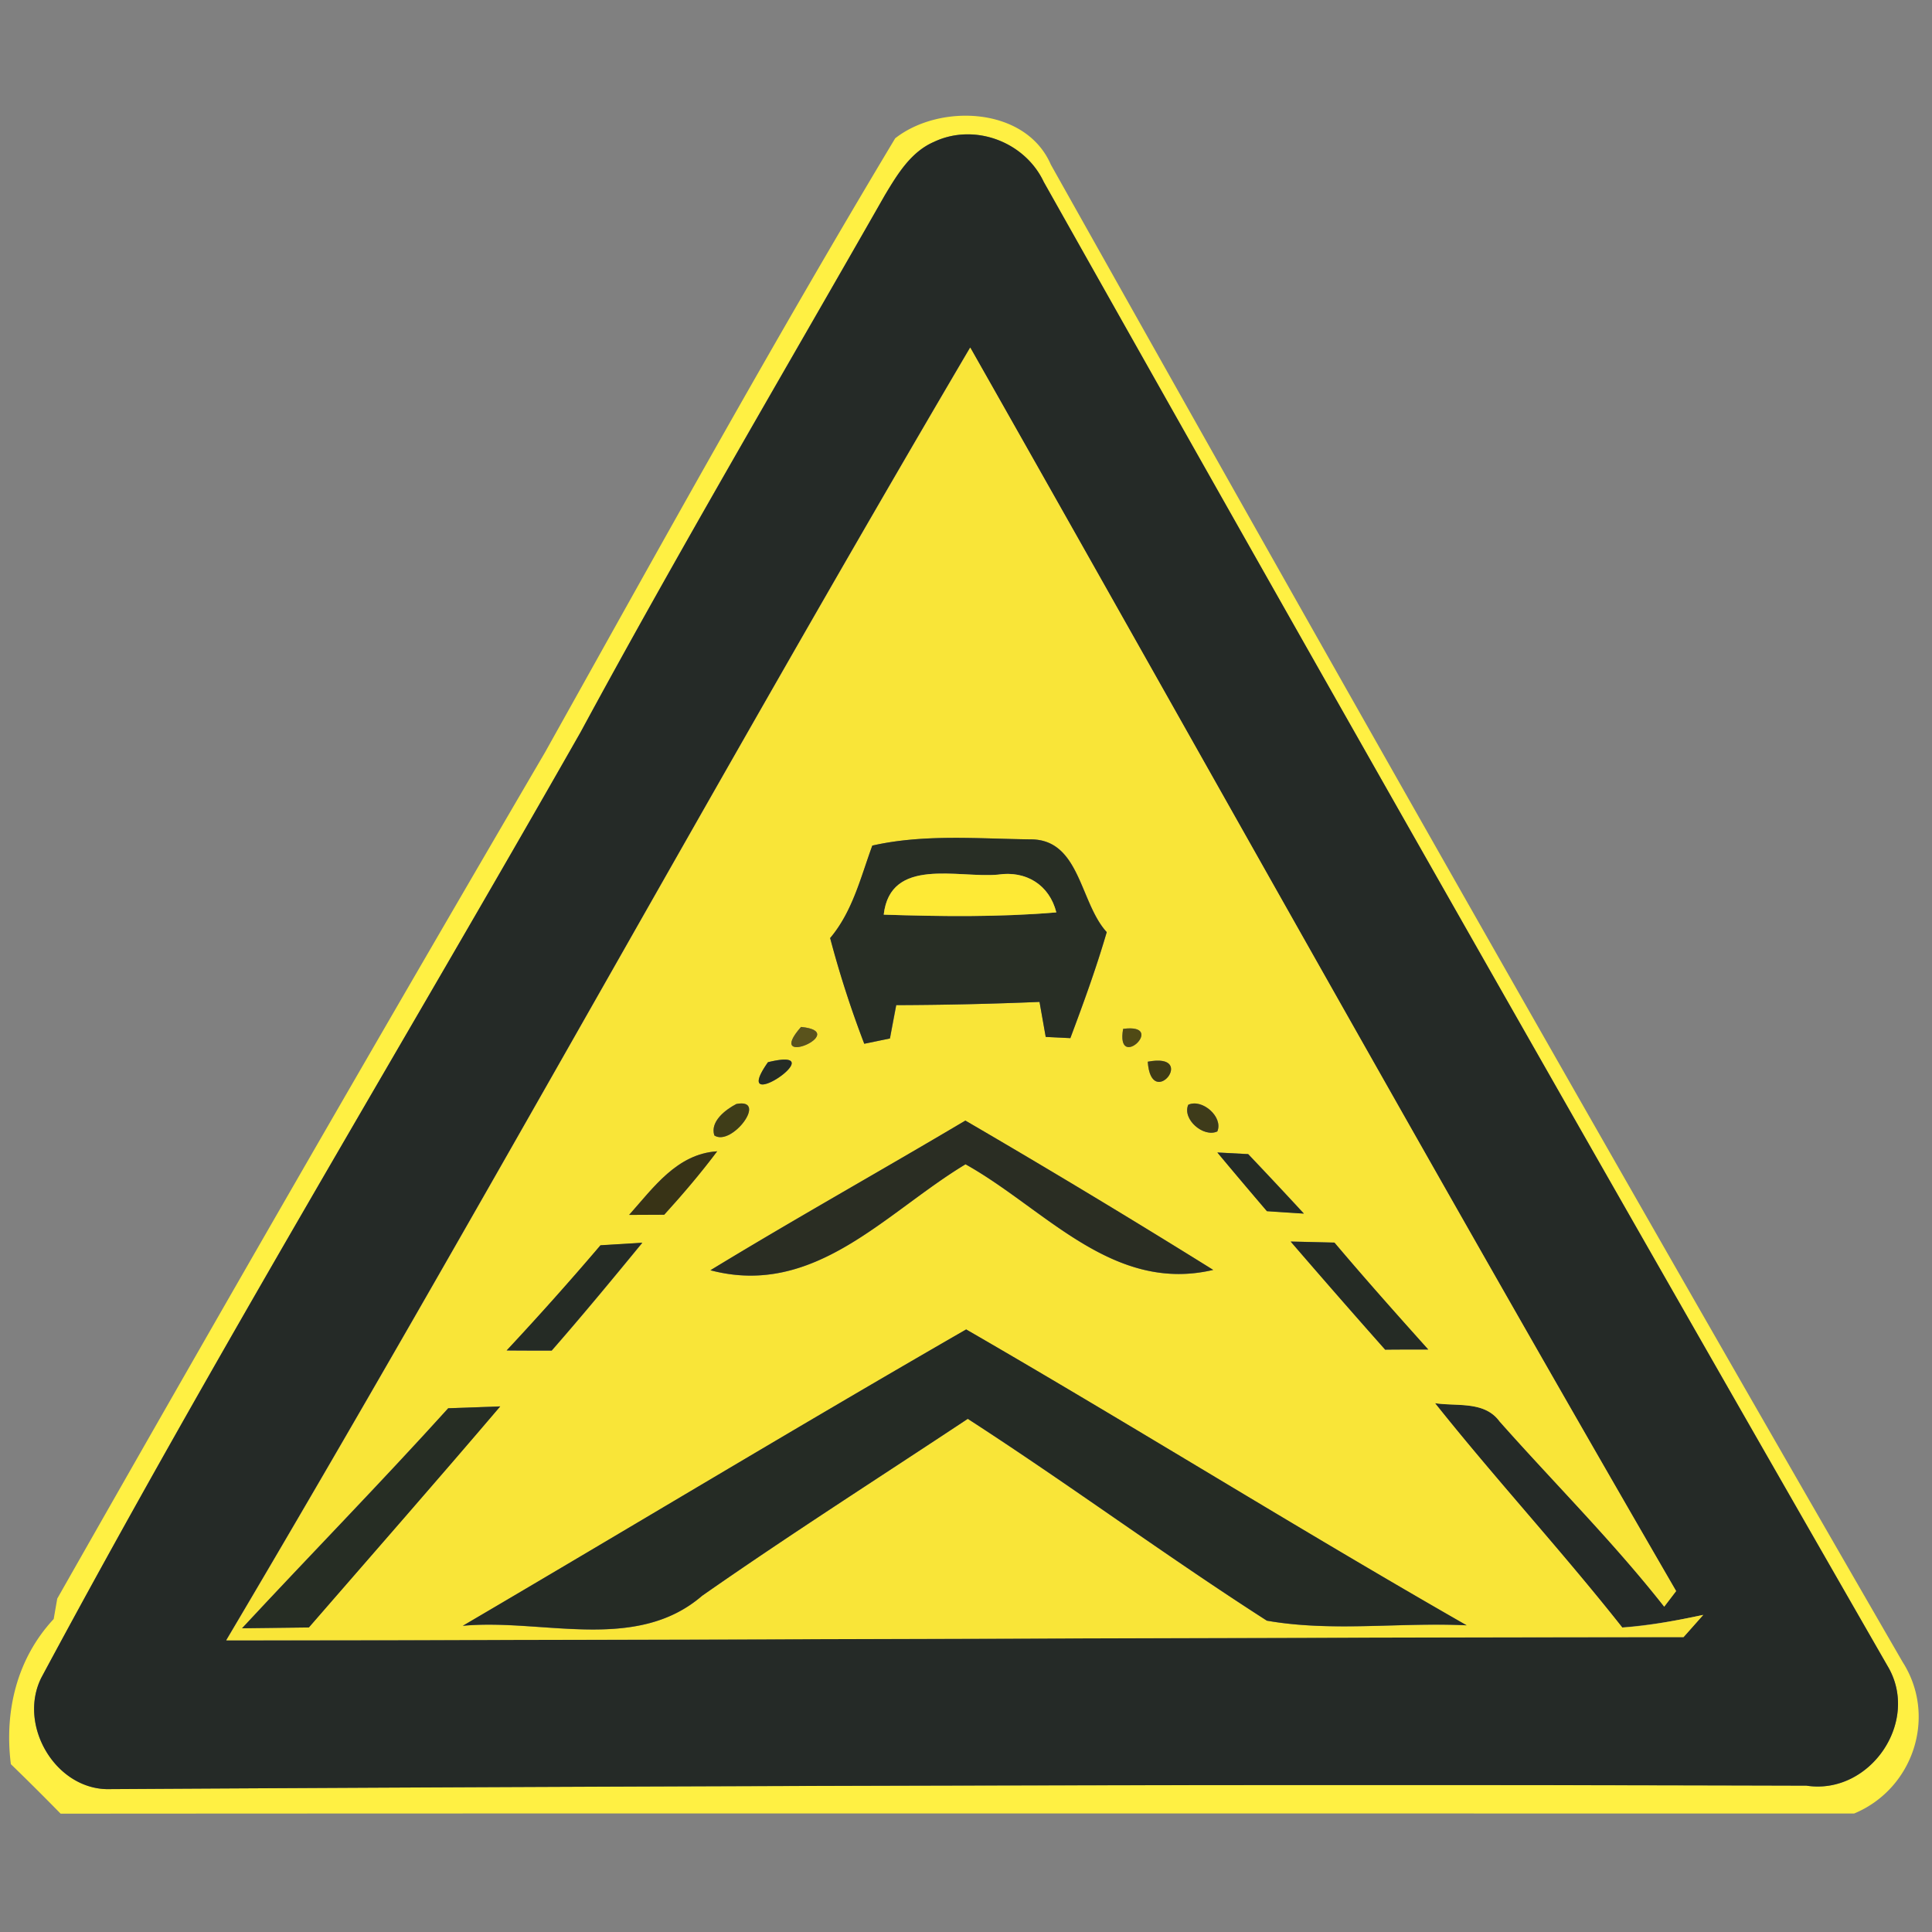 <svg xmlns="http://www.w3.org/2000/svg" width="24" height="24">
    <rect width="100%" height="100%" fill="#808080" stroke="none"/>
    <path fill="#fff043" d="M11.123 1.716c.553-.431 1.619-.392 1.931.329 3.491 6.221 7.01 12.426 10.581 18.601.432.676.132 1.577-.602 1.882-7.427 0-14.853-.003-22.28.002a32.57 32.57 0 0 0-.618-.615c-.083-.658.075-1.312.532-1.803l.044-.253a956.18 956.18 0 0 1 6.06-10.514c1.428-2.556 2.844-5.118 4.35-7.628zm.478.047c-.288.124-.454.404-.608.66-1.267 2.22-2.564 4.422-3.78 6.671C4.985 13.011 2.645 16.867.514 20.84c-.299.595.184 1.41.861 1.385 7.02-.041 14.044-.062 21.065-.043.79.121 1.421-.8 1.007-1.488A2426.53 2426.53 0 0 1 12.966 2.26c-.236-.501-.863-.736-1.365-.497z"/>
    <path fill="#252a27" d="M11.601 1.763c.502-.239 1.13-.004 1.365.497a2426.53 2426.53 0 0 0 10.481 18.434c.414.688-.218 1.609-1.007 1.488-7.02-.02-14.044.002-21.065.043-.677.025-1.16-.79-.861-1.385 2.131-3.972 4.47-7.828 6.699-11.746 1.217-2.249 2.515-4.451 3.78-6.671.154-.256.321-.535.608-.66zM2.812 20.376c6.034-.003 12.069-.035 18.1-.04.062-.068.184-.206.245-.276a7.435 7.435 0 0 1-1.006.157c-.75-.949-1.572-1.839-2.326-2.787.274.041.614-.03.801.226.681.768 1.412 1.495 2.046 2.302l.148-.194c-2.969-5.123-5.85-10.296-8.769-15.447C8.919 9.64 5.959 15.061 2.81 20.375z"/>
    <path fill="#f9e538" d="M2.812 20.376C5.961 15.062 8.92 9.641 12.053 4.318c2.919 5.15 5.8 10.324 8.769 15.447l-.148.194c-.635-.808-1.365-1.534-2.046-2.302-.188-.256-.527-.184-.801-.226.755.948 1.576 1.837 2.326 2.787.34-.022.673-.088 1.006-.157l-.245.276c-6.031.005-12.067.037-18.1.04zm8.025-9.872c-.146.396-.245.819-.524 1.149.118.444.259.884.424 1.313l.319-.066c.02-.103.06-.311.078-.414a45.958 45.958 0 0 0 1.78-.04l.077.435.306.015c.163-.435.322-.871.452-1.317-.334-.364-.331-1.148-.939-1.152-.655-.007-1.328-.068-1.972.077zm-.886 2.253c-.469.532.63.062 0 0zm4.001.024c-.095.544.555-.073 0 0zm-4.412.414c-.505.717.867-.212 0 0zm4.718-.006c.043.62.629-.12 0 0zm-5.11.525c-.135.07-.331.218-.274.391.216.141.673-.467.274-.391zm5.613.01c-.078.179.19.41.361.331.077-.179-.188-.41-.361-.331zM8.824 15.78c1.297.343 2.173-.716 3.17-1.316.984.549 1.824 1.606 3.077 1.312a117.37 117.37 0 0 0-3.079-1.855c-1.053.625-2.123 1.222-3.168 1.86zm6.3-1.463c.204.244.409.487.615.728l.459.03c-.228-.248-.46-.494-.692-.739l-.381-.02zm-7.309.775l.436-.002c.23-.253.452-.515.658-.788-.5.032-.79.45-1.094.79zm8.218.331c.389.45.779.899 1.174 1.343.133-.002.402-.002.535-.002a56.143 56.143 0 0 1-1.165-1.328c-.181-.005-.364-.01-.544-.013zm-9.741 1.354c.188.002.374.002.562.002.384-.439.756-.889 1.126-1.34-.13.008-.391.023-.52.032-.379.446-.77.881-1.167 1.308zm5.711-.262c-2.096 1.207-4.168 2.458-6.254 3.682.983-.093 2.148.339 2.973-.373 1.084-.757 2.198-1.468 3.3-2.198 1.255.811 2.458 1.7 3.715 2.507.811.143 1.657.018 2.482.058-2.089-1.195-4.132-2.47-6.216-3.675zm-6.436.979c-.838.926-1.711 1.818-2.56 2.732.276-.003.553-.005.83-.01.793-.914 1.592-1.824 2.377-2.746-.216.008-.431.017-.647.023z"/>
    <path fill="#282e25" d="M10.837 10.504c.644-.146 1.317-.084 1.972-.077.608.004.604.788.939 1.152-.13.446-.289.883-.452 1.317l-.306-.015-.077-.435c-.593.025-1.187.038-1.78.04a30.1 30.1 0 0 0-.078.414l-.319.066a12.792 12.792 0 0 1-.424-1.313c.279-.331.379-.753.524-1.149zm.141.858c.715.023 1.431.032 2.144-.028-.087-.344-.379-.522-.725-.469-.499.045-1.336-.224-1.419.497z"/>
    <path fill="#feea36" d="M10.978 11.362c.083-.721.921-.452 1.419-.497.347-.052.638.125.725.469-.713.06-1.43.051-2.144.028z"/>
    <path fill="#5a531c" d="M9.951 12.757c.63.062-.469.532 0 0z"/>
    <path fill="#504a15" d="M13.952 12.781c.555-.073-.095.544 0 0z"/>
    <path fill="#252b25" d="M9.54 13.195c.867-.212-.505.717 0 0zM15.124 14.317l.381.02c.233.245.464.492.692.739a70.678 70.678 0 0 1-.459-.03 71.609 71.609 0 0 1-.615-.728zM16.033 15.423l.544.013c.38.45.772.889 1.165 1.328-.133 0-.402 0-.535.002a125.28 125.28 0 0 1-1.174-1.343zM6.292 16.777a38.3 38.3 0 0 0 1.167-1.308c.13-.008.391-.023.52-.032-.371.452-.742.901-1.126 1.34-.188 0-.374 0-.562-.002zM12.003 16.515c2.084 1.204 4.126 2.48 6.216 3.675-.824-.04-1.671.085-2.482-.058-1.257-.806-2.46-1.696-3.715-2.507-1.102.731-2.217 1.441-3.3 2.198-.824.712-1.99.279-2.973.373 2.086-1.224 4.158-2.475 6.254-3.682z"/>
    <path fill="#403b15" d="M14.258 13.189c.629-.12.043.62 0 0z"/>
    <path fill="#3f3d18" d="M9.148 13.714c.399-.076-.058.532-.274.391-.056-.173.139-.321.274-.391z"/>
    <path fill="#3e3b1a" d="M14.761 13.724c.172-.08.437.151.361.331-.171.08-.439-.151-.361-.331z"/>
    <path fill="#2a2d23" d="M8.824 15.78c1.046-.637 2.116-1.235 3.168-1.86a121.93 121.93 0 0 1 3.079 1.855c-1.254.294-2.093-.763-3.077-1.312-.996.6-1.873 1.659-3.17 1.316z"/>
    <path fill="#383316" d="M7.815 15.092c.304-.34.595-.758 1.094-.79-.205.274-.428.535-.658.788l-.436.002z"/>
    <path fill="#262d24" d="M5.567 17.494l.647-.023c-.785.922-1.584 1.832-2.377 2.746l-.83.01c.849-.914 1.722-1.805 2.56-2.732z"/>
</svg>
